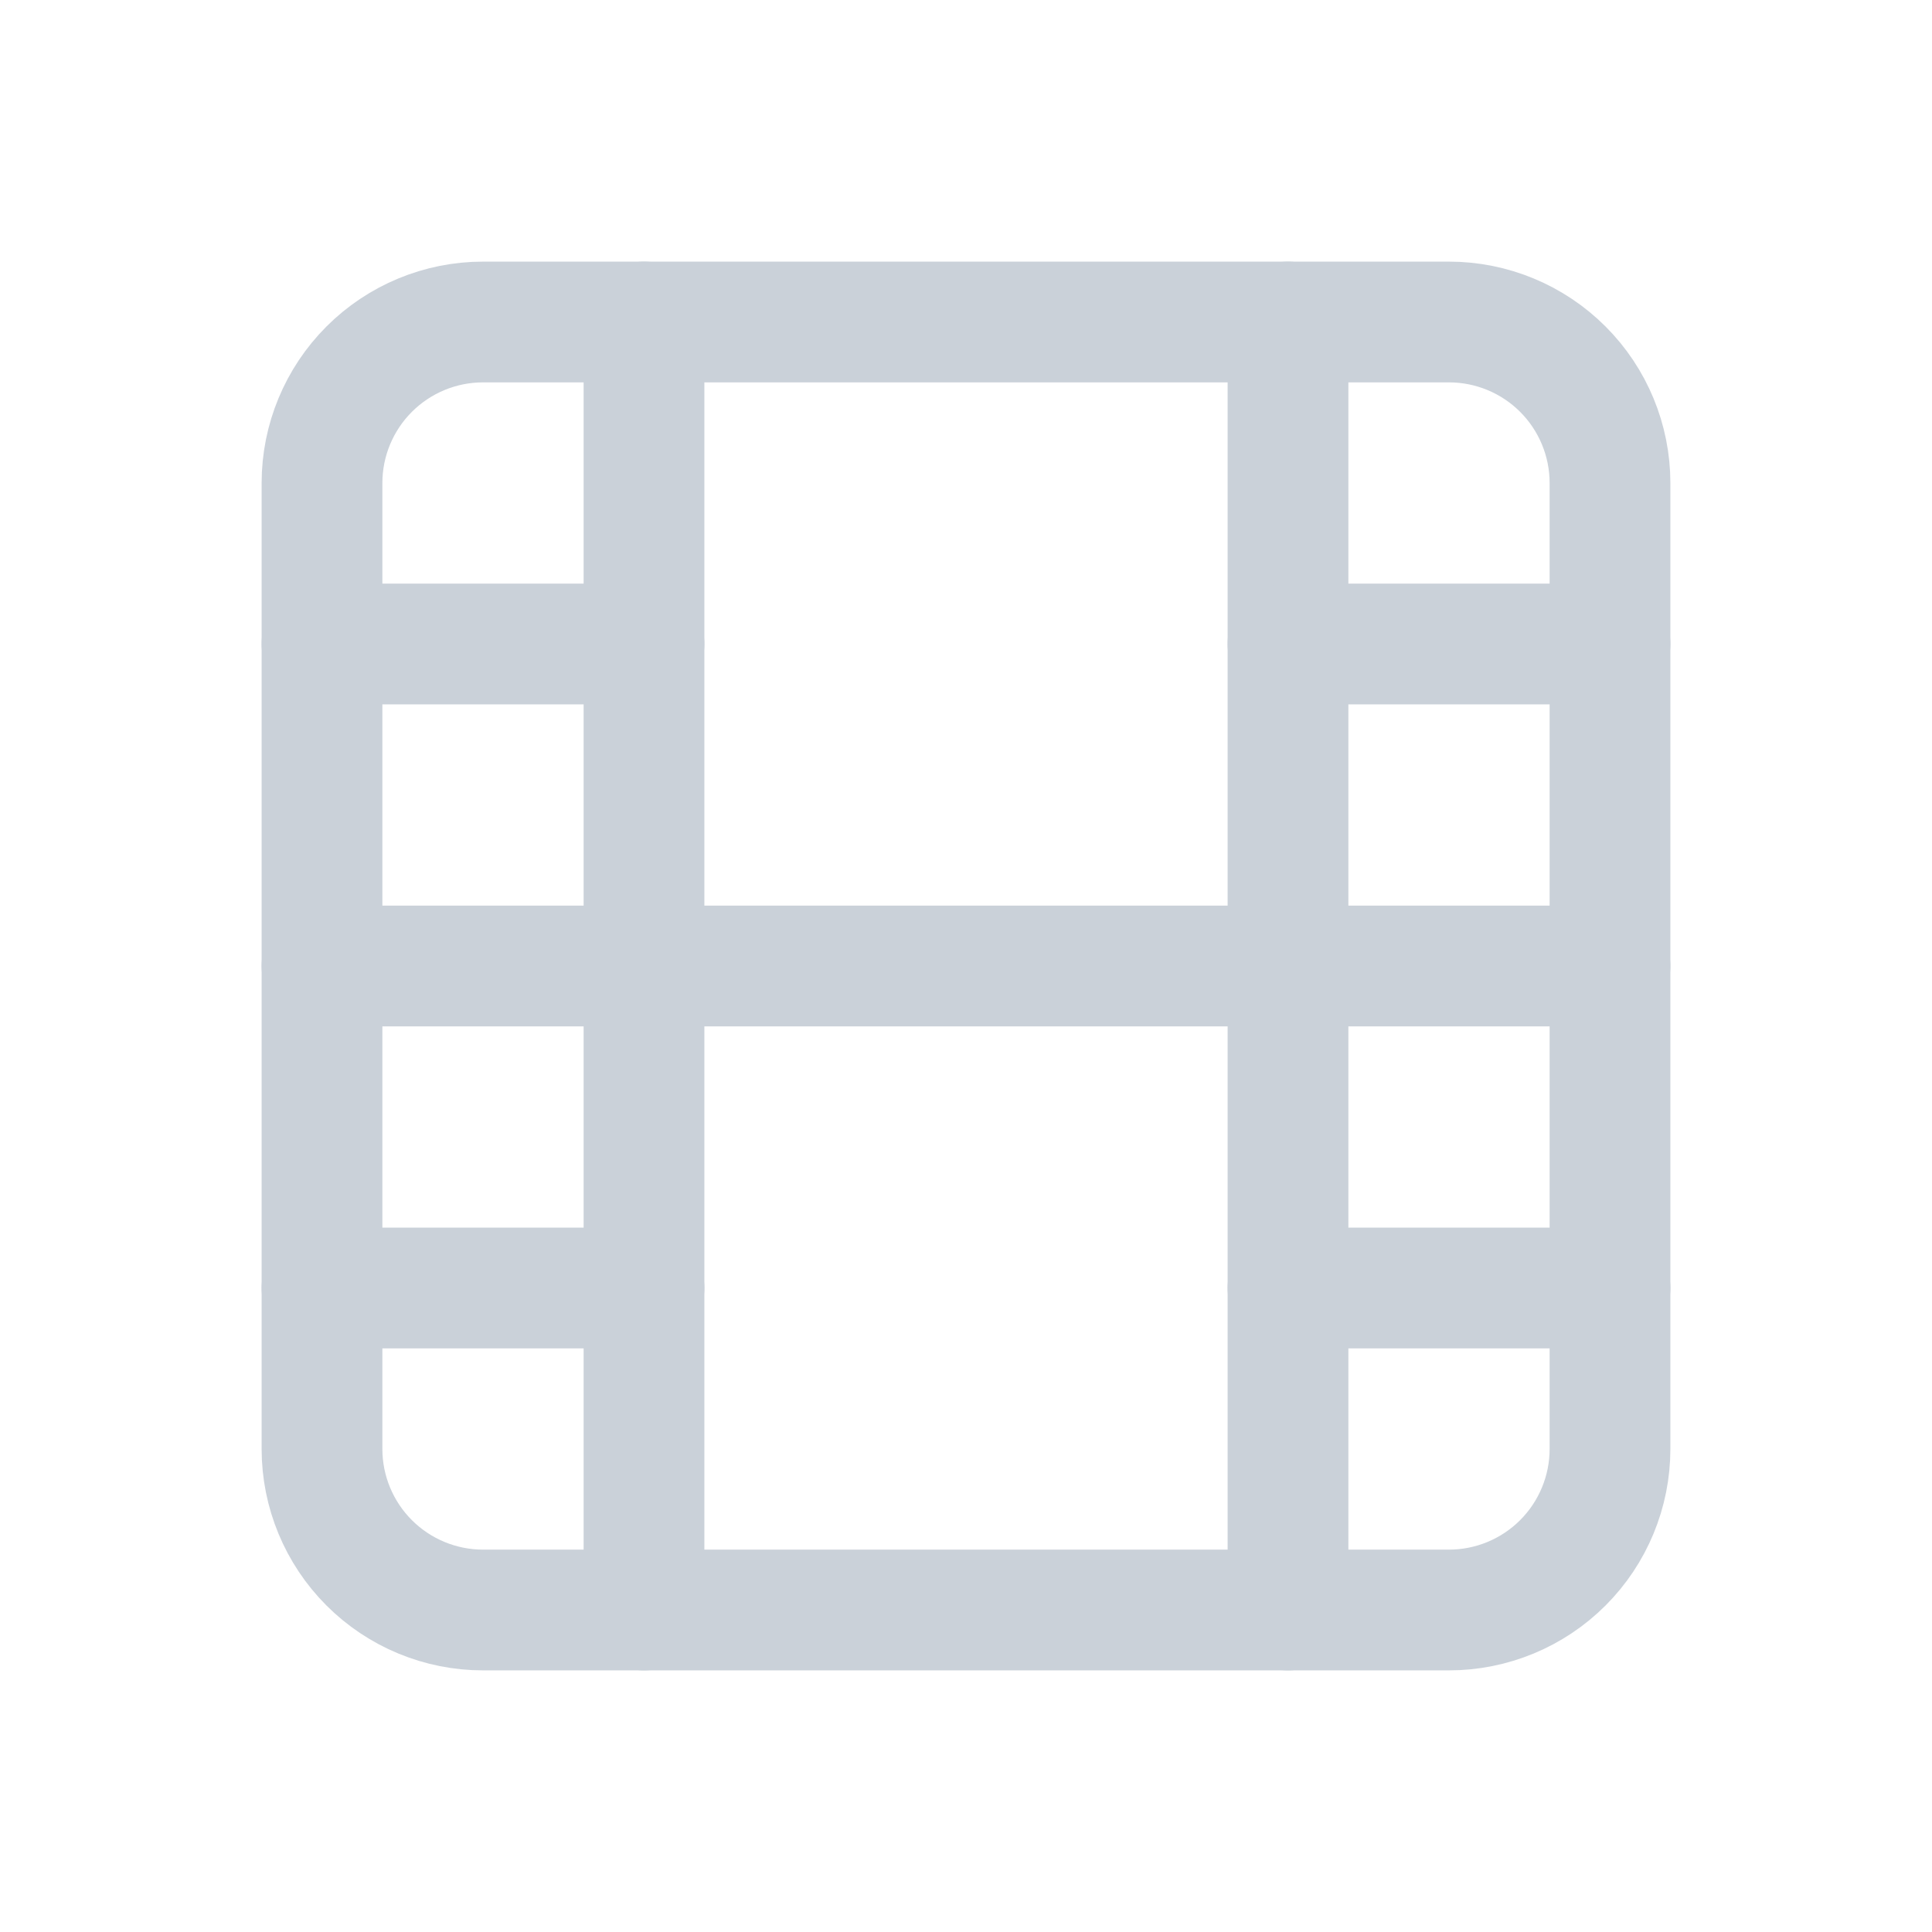 <svg width="24" height="24" viewBox="0 0 24 24" fill="none" xmlns="http://www.w3.org/2000/svg">
<g clip-path="url(#clip0_1_429)">
<path d="M4 6C4 5.47 4.211 4.961 4.586 4.586C4.961 4.211 5.47 4 6 4H18C18.53 4 19.039 4.211 19.414 4.586C19.789 4.961 20 5.47 20 6V18C20 18.53 19.789 19.039 19.414 19.414C19.039 19.789 18.53 20 18 20H6C5.47 20 4.961 19.789 4.586 19.414C4.211 19.039 4 18.53 4 18V6Z" stroke="#CAD1D9" stroke-width="1.5" stroke-linecap="round" stroke-linejoin="round"/>
<path d="M8 4V20" stroke="#CAD1D9" stroke-width="1.5" stroke-linecap="round" stroke-linejoin="round"/>
<path d="M16 4V20" stroke="#CAD1D9" stroke-width="1.5" stroke-linecap="round" stroke-linejoin="round"/>
<path d="M4 8H8" stroke="#CAD1D9" stroke-width="1.5" stroke-linecap="round" stroke-linejoin="round"/>
<path d="M4 16H8" stroke="#CAD1D9" stroke-width="1.5" stroke-linecap="round" stroke-linejoin="round"/>
<path d="M4 12H20" stroke="#CAD1D9" stroke-width="1.5" stroke-linecap="round" stroke-linejoin="round"/>
<path d="M16 8H20" stroke="#CAD1D9" stroke-width="1.5" stroke-linecap="round" stroke-linejoin="round"/>
<path d="M16 16H20" stroke="#CAD1D9" stroke-width="1.5" stroke-linecap="round" stroke-linejoin="round"/>
</g>
<defs>
<clipPath id="clip0_1_429">
<rect width="24" height="24" fill="white"/>
</clipPath>
</defs>
</svg>
